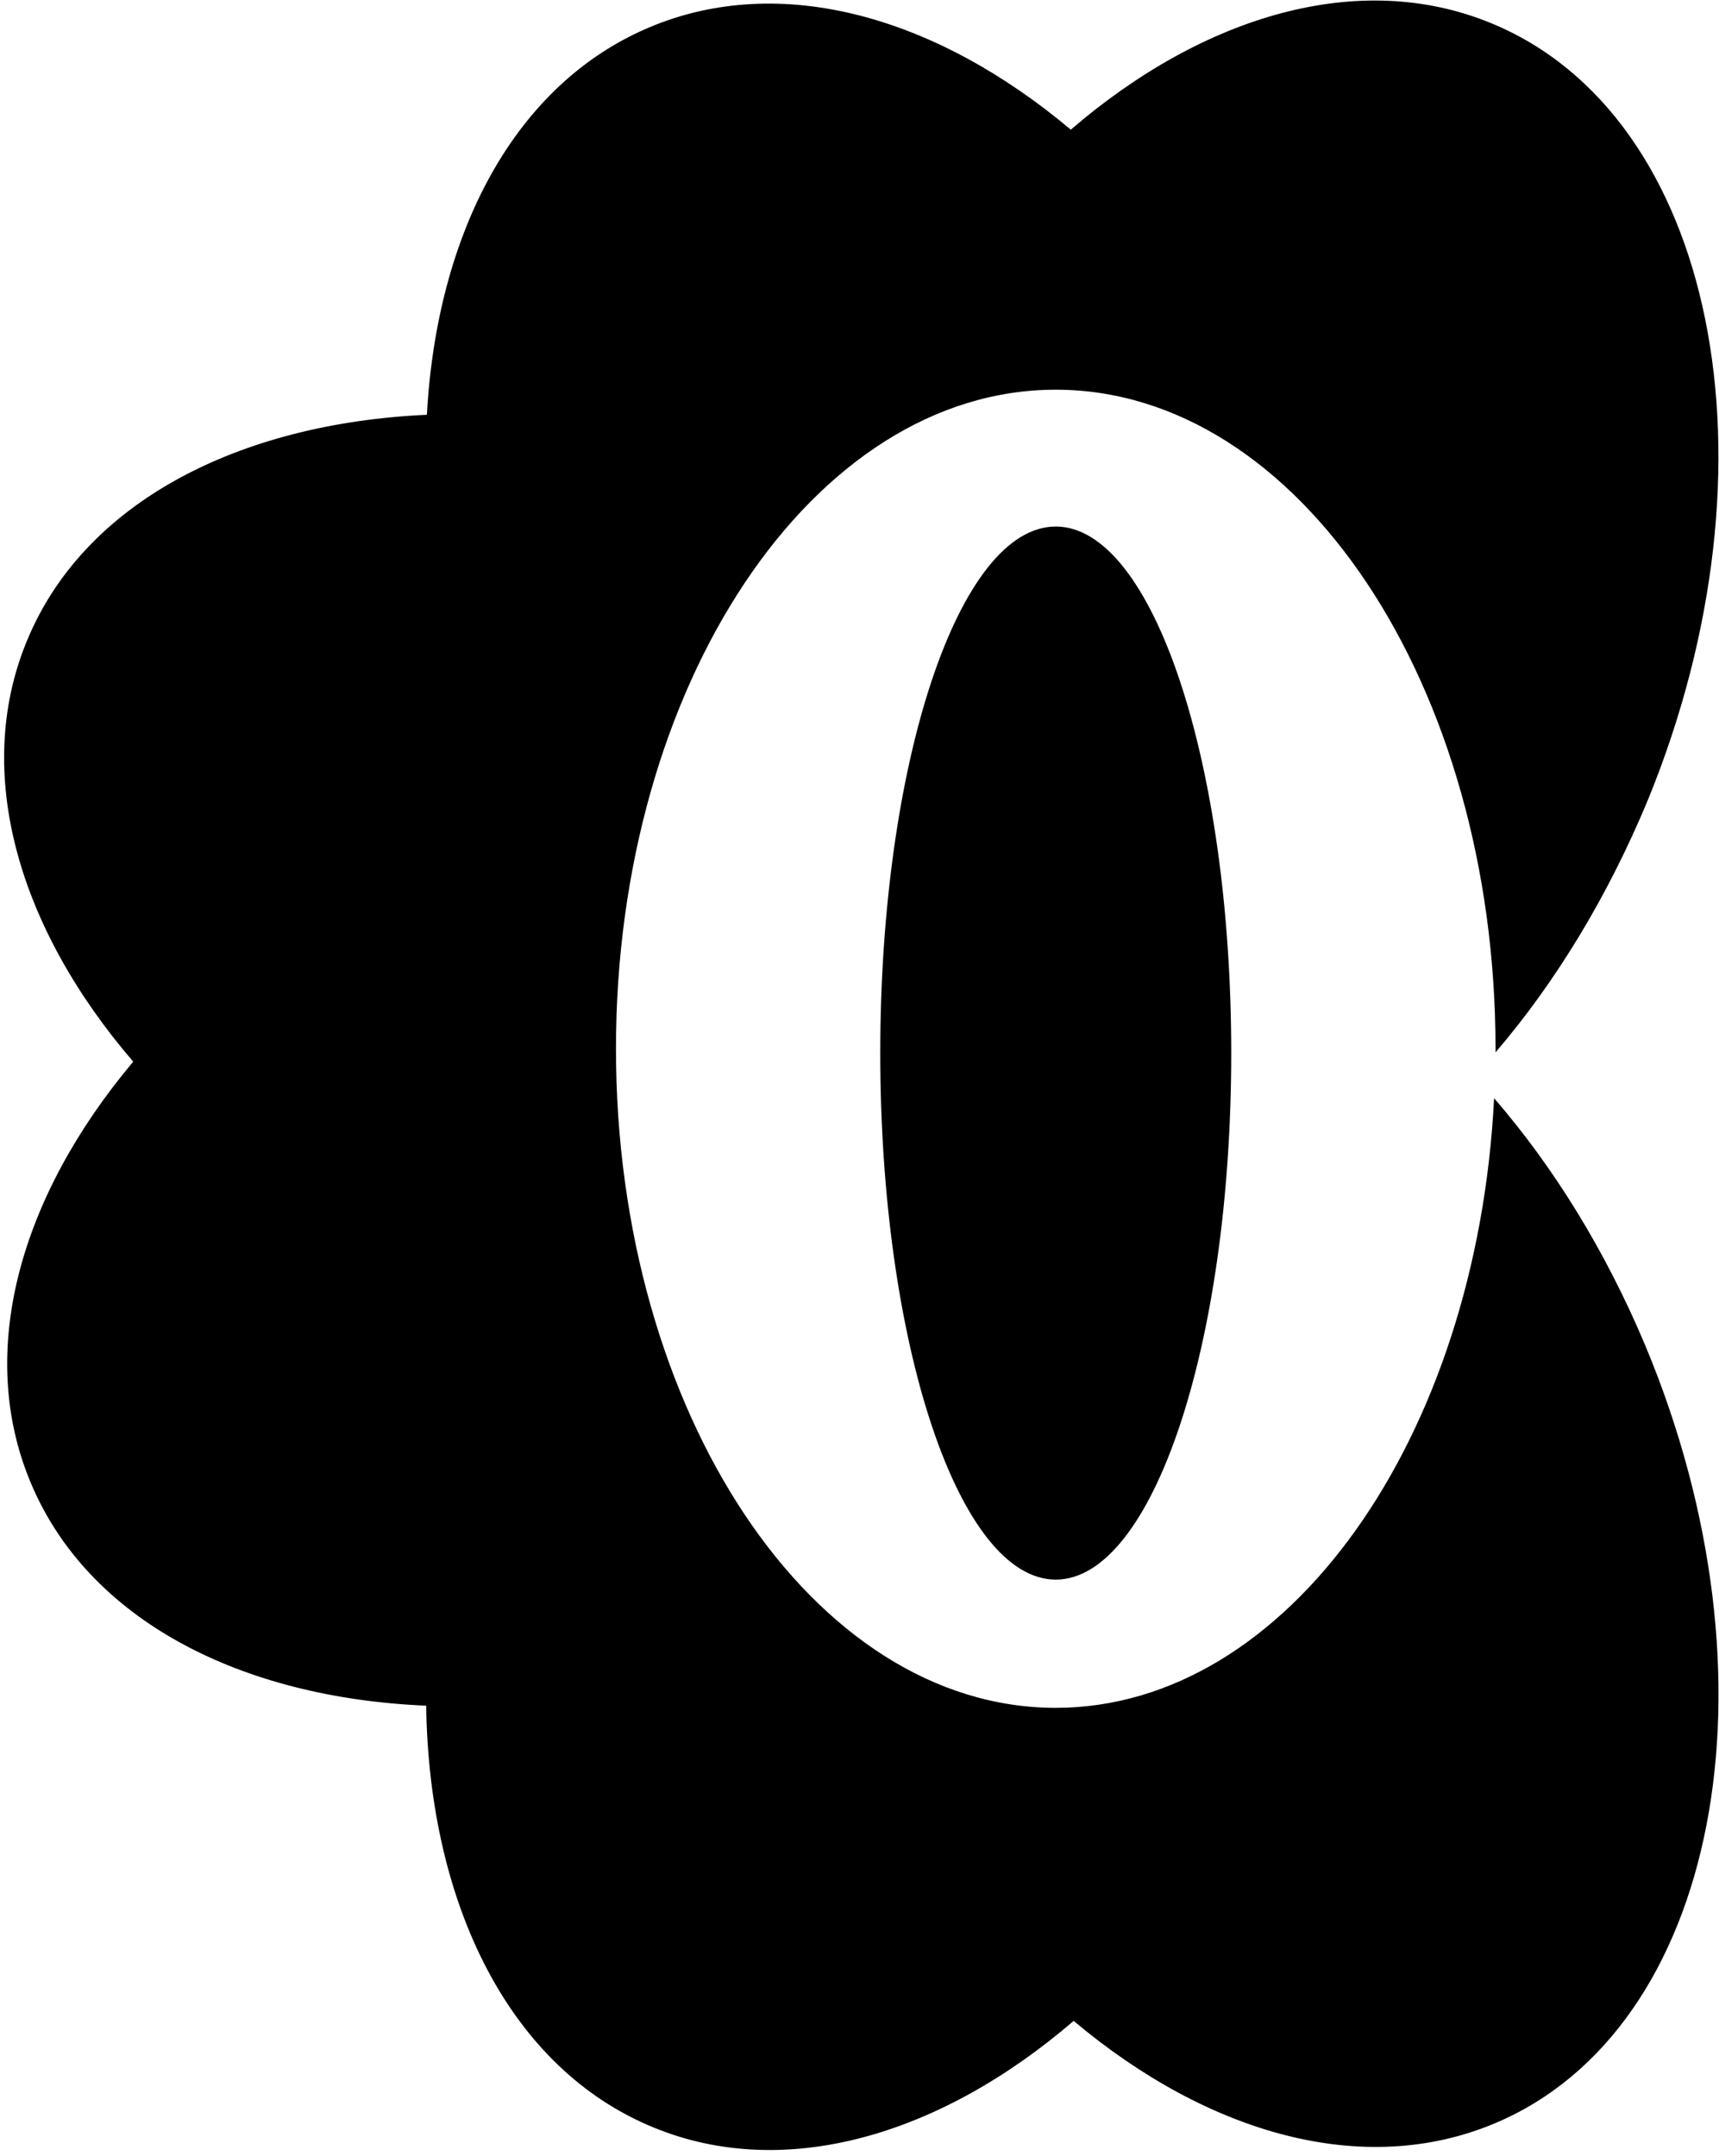 <svg width="240" height="301" viewBox="0 0 240 301" fill="none" xmlns="http://www.w3.org/2000/svg">
<path d="M208.6 153.3C206.2 200.9 179.7 238.4 147.4 238.4C113.5 238.4 86 197.2 86 146.4C86 95.6 113.5 54.4 147.4 54.4C181.3 54.4 208.8 95.6 208.8 146.4C208.8 146.6 208.8 146.7 208.8 146.9C217.2 137.1 224.5 125.1 230.1 111.6C249.3 64.6 239.5 16 208.1 3.2C189.8 -4.3 168.1 2.1 149.5 18.1C130.7 2.3 109 -3.9 90.7 3.8C71.9 11.7 61 32.4 59.6 57.9C33.2 59.1 11.6 70.2 3.7 89.6C-3.8 107.9 2.6 129.6 18.6 148.2C2.8 167 -3.4 188.7 4.3 207C12.3 226.1 33.5 237 59.5 238.1C59.9 265.9 71.2 288.8 91.3 297C109.6 304.5 131.3 298.1 149.9 282.1C168.7 297.9 190.4 304.1 208.7 296.4C239.9 283.3 249.3 234.7 229.7 187.8C224.1 174.5 216.9 162.9 208.6 153.3Z" fill="black"/>
<path d="M147.4 220.5C160.931 220.5 171.9 187.593 171.9 147C171.9 106.407 160.931 73.5 147.4 73.5C133.869 73.5 122.9 106.407 122.9 147C122.9 187.593 133.869 220.5 147.4 220.5Z" fill="black"/>
</svg>
